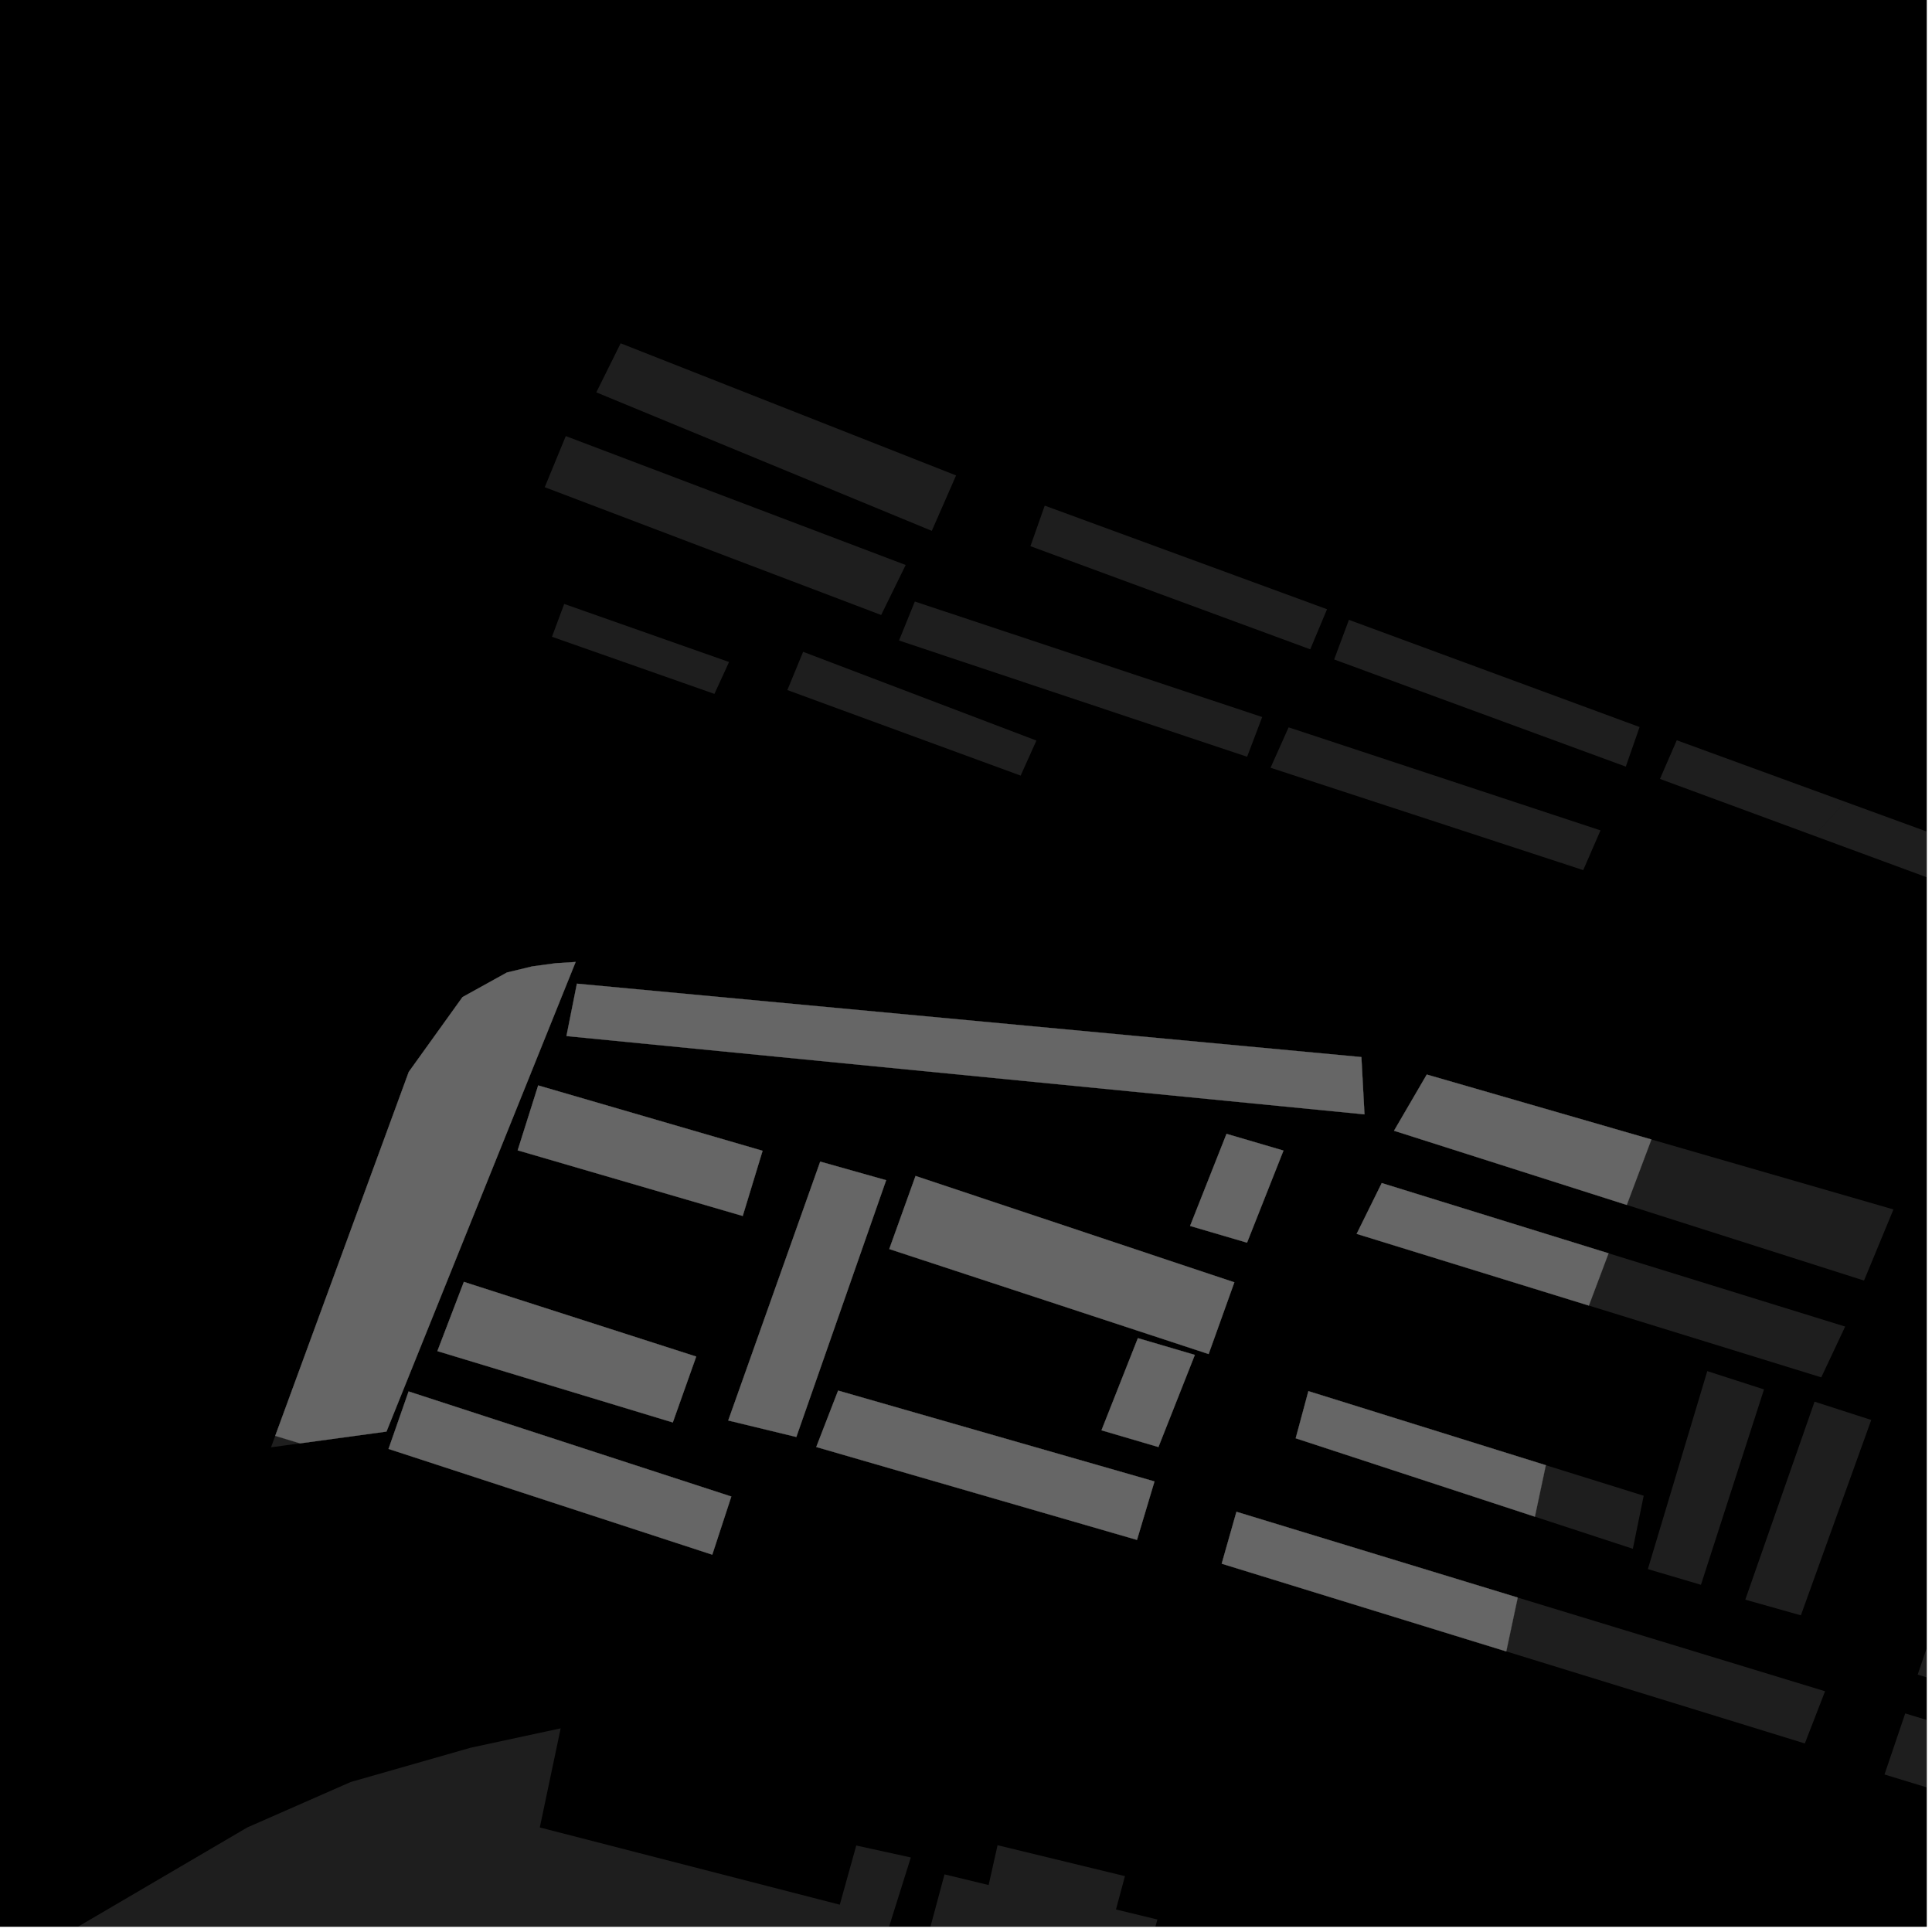<?xml version="1.0" encoding="UTF-8"?>
<svg xmlns="http://www.w3.org/2000/svg" xmlns:xlink="http://www.w3.org/1999/xlink" width="361pt" height="361pt" viewBox="0 0 361 361" version="1.1">
<defs>
<clipPath id="clip1">
  <path d="M 352 320 L 360 320 L 360 349 L 352 349 Z M 352 320 "/>
</clipPath>
<clipPath id="clip2">
  <path d="M 358 301 L 360 301 L 360 330 L 358 330 Z M 358 301 "/>
</clipPath>
<clipPath id="clip3">
  <path d="M 359 245 L 360 245 L 360 277 L 359 277 Z M 359 245 "/>
</clipPath>
<clipPath id="clip4">
  <path d="M 0 322 L 171 322 L 171 360 L 0 360 Z M 0 322 "/>
</clipPath>
<clipPath id="clip5">
  <path d="M 173 344 L 217 344 L 217 360 L 173 360 Z M 173 344 "/>
</clipPath>
<clipPath id="clip6">
  <path d="M 338 149 L 360 149 L 360 165 L 338 165 Z M 338 149 "/>
</clipPath>
</defs>
<g id="surface889">
<path style="fill-rule:nonzero;fill:rgb(0%,0%,0%);fill-opacity:1;stroke-width:0.03;stroke-linecap:square;stroke-linejoin:miter;stroke:rgb(0%,0%,0%);stroke-opacity:1;stroke-miterlimit:10;" d="M 0 178 L 360 178 L 360 -182 L 0 -182 Z M 0 178 " transform="matrix(1,0,0,1,0,182)"/>
<g clip-path="url(#clip1)" clip-rule="nonzero">
<path style=" stroke:none;fill-rule:nonzero;fill:rgb(39.999%,39.999%,39.999%);fill-opacity:0.3;" d="M 355.996 320.156 L 409.988 336.625 L 406.117 348.035 L 352.125 331.57 Z M 355.996 320.156 "/>
</g>
<g clip-path="url(#clip2)" clip-rule="nonzero">
<path style=" stroke:none;fill-rule:nonzero;fill:rgb(39.999%,39.999%,39.999%);fill-opacity:0.3;" d="M 362.203 301.496 L 416.195 317.965 L 412.32 329.371 L 358.324 312.906 Z M 362.203 301.496 "/>
</g>
<path style=" stroke:none;fill-rule:nonzero;fill:rgb(39.999%,39.999%,39.999%);fill-opacity:0.3;" d="M 319.012 256.199 L 329.609 259.617 L 317.828 296.125 L 307.91 293.191 Z M 319.012 256.199 "/>
<path style=" stroke:none;fill-rule:nonzero;fill:rgb(39.999%,39.999%,39.999%);fill-opacity:0.3;" d="M 288.84 273.777 L 307.129 279.48 L 305.102 289.395 L 286.797 283.395 Z M 288.84 273.777 "/>
<path style=" stroke:none;fill-rule:nonzero;fill:rgb(39.999%,39.999%,39.999%);fill-opacity:0.3;" d="M 339.055 261.906 L 349.648 265.324 L 336.5 301.832 L 326.113 298.902 Z M 339.055 261.906 "/>
<path style=" stroke:none;fill-rule:nonzero;fill:rgb(39.999%,39.999%,39.999%);fill-opacity:0.3;" d="M 300.562 234.184 L 344.773 247.871 L 340.312 257.363 L 296.887 243.949 Z M 300.562 234.184 "/>
<g clip-path="url(#clip3)" clip-rule="nonzero">
<path style=" stroke:none;fill-rule:nonzero;fill:rgb(39.999%,39.999%,39.999%);fill-opacity:0.3;" d="M 363.504 245.559 L 432.129 266.609 L 429.25 276.371 L 359.906 256.336 Z M 363.504 245.559 "/>
</g>
<path style=" stroke:none;fill-rule:nonzero;fill:rgb(39.999%,39.999%,39.999%);fill-opacity:0.3;" d="M 283.59 298.508 L 341.02 316.016 L 337.238 325.77 L 281.449 308.57 Z M 283.59 298.508 "/>
<path style=" stroke:none;fill-rule:nonzero;fill:rgb(39.999%,39.999%,39.999%);fill-opacity:0.3;" d="M 308.57 212.914 L 353.797 225.988 L 348.297 239.277 L 303.969 225.145 Z M 308.57 212.914 "/>
<g clip-path="url(#clip4)" clip-rule="nonzero">
<path style=" stroke:none;fill-rule:nonzero;fill:rgb(39.999%,39.999%,39.999%);fill-opacity:0.3;" d="M -8.805 401.789 L -0.598 374.324 L 14.254 360.199 L 46.199 341.469 L 65.516 332.98 L 87.93 326.57 L 104.762 322.945 L 100.863 341.465 L 156.918 355.898 L 159.996 344.84 L 170.191 347.074 L 166.215 359.715 L 141.051 444.492 Z M -8.805 401.789 "/>
</g>
<g clip-path="url(#clip5)" clip-rule="nonzero">
<path style=" stroke:none;fill-rule:nonzero;fill:rgb(39.999%,39.999%,39.999%);fill-opacity:0.3;" d="M 186.398 344.785 L 210.199 350.559 L 208.523 356.789 L 216.258 358.664 L 213.316 369.617 L 206.773 368.031 L 204.793 375.398 L 180.996 369.629 L 182.465 364.152 L 173.344 361.941 L 176.484 350.23 L 184.73 352.227 Z M 186.398 344.785 "/>
</g>
<path style=" stroke:none;fill-rule:nonzero;fill:rgb(39.999%,39.999%,39.999%);fill-opacity:0.3;" d="M 56.066 269.695 L 50.641 270.434 L 51.43 268.293 Z M 56.066 269.695 "/>
<path style=" stroke:none;fill-rule:nonzero;fill:rgb(39.999%,39.999%,39.999%);fill-opacity:0.3;" d="M 244.477 259.938 L 288.84 273.777 L 286.797 283.395 L 242.105 268.746 Z M 244.477 259.938 "/>
<path style=" stroke:none;fill-rule:nonzero;fill:rgb(39.999%,39.999%,39.999%);fill-opacity:0.3;" d="M 76.348 259.996 L 136.648 279.629 L 133.09 290.496 L 72.598 270.734 Z M 76.348 259.996 "/>
<path style=" stroke:none;fill-rule:nonzero;fill:rgb(39.999%,39.999%,39.999%);fill-opacity:0.3;" d="M 86.676 239.523 L 130.09 253.477 L 125.715 265.789 L 81.727 252.457 Z M 86.676 239.523 "/>
<path style=" stroke:none;fill-rule:nonzero;fill:rgb(39.999%,39.999%,39.999%);fill-opacity:0.3;" d="M 156.605 259.836 L 215.719 276.809 L 212.449 287.734 L 152.52 270.375 Z M 156.605 259.836 "/>
<path style=" stroke:none;fill-rule:nonzero;fill:rgb(39.999%,39.999%,39.999%);fill-opacity:0.3;" d="M 171.07 219.73 L 230.641 239.605 L 225.836 253.008 L 166.164 233.387 Z M 171.07 219.73 "/>
<path style=" stroke:none;fill-rule:nonzero;fill:rgb(39.999%,39.999%,39.999%);fill-opacity:0.3;" d="M 153.262 217.051 L 165.578 220.523 L 148.797 268.504 L 136.074 265.422 Z M 153.262 217.051 "/>
<path style=" stroke:none;fill-rule:nonzero;fill:rgb(39.999%,39.999%,39.999%);fill-opacity:0.3;" d="M 212.617 250.039 L 223.258 253.168 L 216.457 270.383 L 205.816 267.254 Z M 212.617 250.039 "/>
<path style=" stroke:none;fill-rule:nonzero;fill:rgb(39.999%,39.999%,39.999%);fill-opacity:0.3;" d="M 258.184 221.059 L 300.562 234.184 L 296.887 243.949 L 253.496 230.551 Z M 258.184 221.059 "/>
<path style=" stroke:none;fill-rule:nonzero;fill:rgb(39.999%,39.999%,39.999%);fill-opacity:0.3;" d="M 231.035 282.48 L 283.59 298.508 L 281.449 308.57 L 228.277 292.18 Z M 231.035 282.48 "/>
<path style=" stroke:none;fill-rule:nonzero;fill:rgb(39.999%,39.999%,39.999%);fill-opacity:0.3;" d="M 76.379 200.289 L 86.422 186.305 L 94.719 181.715 L 99.465 180.57 L 103.805 179.984 L 107.559 179.746 L 72.211 267.496 L 56.066 269.695 L 51.43 268.293 Z M 76.379 200.289 "/>
<path style=" stroke:none;fill-rule:nonzero;fill:rgb(39.999%,39.999%,39.999%);fill-opacity:0.3;" d="M 266.598 200.781 L 308.57 212.914 L 303.969 225.145 L 260.477 211.281 Z M 266.598 200.781 "/>
<path style=" stroke:none;fill-rule:nonzero;fill:rgb(39.999%,39.999%,39.999%);fill-opacity:0.3;" d="M 100.562 202.816 L 142.492 215.027 L 138.781 227.207 L 96.73 214.941 Z M 100.562 202.816 "/>
<path style=" stroke:none;fill-rule:nonzero;fill:rgb(39.999%,39.999%,39.999%);fill-opacity:0.3;" d="M 229.18 211.863 L 239.82 214.988 L 233.012 232.195 L 222.371 229.07 Z M 229.18 211.863 "/>
<path style=" stroke:none;fill-rule:nonzero;fill:rgb(39.999%,39.999%,39.999%);fill-opacity:0.3;" d="M 105.844 193.59 L 107.797 183.801 L 254.379 197.516 L 254.957 208.219 Z M 105.844 193.59 "/>
<path style=" stroke:none;fill-rule:nonzero;fill:rgb(39.999%,39.999%,39.999%);fill-opacity:0.3;" d="M 296.012 162.164 L 295.832 162.582 L 291.34 161.113 Z M 296.012 162.164 "/>
<path style=" stroke:none;fill-rule:nonzero;fill:rgb(39.999%,39.999%,39.999%);fill-opacity:0.3;" d="M 240.781 135.906 L 299.059 155.16 L 296.012 162.164 L 291.34 161.113 L 237.406 143.457 Z M 240.781 135.906 "/>
<path style=" stroke:none;fill-rule:nonzero;fill:rgb(39.999%,39.999%,39.999%);fill-opacity:0.3;" d="M 115.969 64.148 L 178.648 88.836 L 174.109 99.191 L 111.422 73.312 Z M 115.969 64.148 "/>
<path style=" stroke:none;fill-rule:nonzero;fill:rgb(39.999%,39.999%,39.999%);fill-opacity:0.3;" d="M 105.719 81.484 L 169.23 105.57 L 164.648 114.914 L 101.785 91.035 Z M 105.719 81.484 "/>
<path style=" stroke:none;fill-rule:nonzero;fill:rgb(39.999%,39.999%,39.999%);fill-opacity:0.3;" d="M 105.422 112.848 L 136.227 123.699 L 133.492 129.656 L 103.137 118.984 Z M 105.422 112.848 "/>
<path style=" stroke:none;fill-rule:nonzero;fill:rgb(39.999%,39.999%,39.999%);fill-opacity:0.3;" d="M 195.211 94.477 L 247.961 113.836 L 244.824 121.328 L 192.539 102.055 Z M 195.211 94.477 "/>
<path style=" stroke:none;fill-rule:nonzero;fill:rgb(39.999%,39.999%,39.999%);fill-opacity:0.3;" d="M 150.066 121.793 L 193.656 138.375 L 190.711 144.926 L 147.121 128.941 Z M 150.066 121.793 "/>
<path style=" stroke:none;fill-rule:nonzero;fill:rgb(39.999%,39.999%,39.999%);fill-opacity:0.3;" d="M 170.938 112.395 L 235.844 133.98 L 233.027 141.402 L 167.984 119.68 Z M 170.938 112.395 "/>
<path style=" stroke:none;fill-rule:nonzero;fill:rgb(39.999%,39.999%,39.999%);fill-opacity:0.3;" d="M 252.051 115.82 L 306.363 135.848 L 303.785 143.246 L 249.289 123.223 Z M 252.051 115.82 "/>
<path style=" stroke:none;fill-rule:nonzero;fill:rgb(39.999%,39.999%,39.999%);fill-opacity:0.3;" d="M 313.309 138.32 L 344.793 149.82 L 338.977 156.164 L 310.168 145.543 Z M 313.309 138.32 "/>
<g clip-path="url(#clip6)" clip-rule="nonzero">
<path style=" stroke:none;fill-rule:nonzero;fill:rgb(39.999%,39.999%,39.999%);fill-opacity:0.3;" d="M 344.793 149.82 L 365.129 157.246 L 362.039 164.668 L 338.977 156.164 Z M 344.793 149.82 "/>
</g>
<path style="fill-rule:nonzero;fill:rgb(39.999%,39.999%,39.999%);fill-opacity:1;stroke-width:0.03;stroke-linecap:square;stroke-linejoin:miter;stroke:rgb(39.999%,39.999%,39.999%);stroke-opacity:1;stroke-miterlimit:3.239;" d="M 318.477 272.938 L 362.84 286.777 L 360.797 296.395 L 316.105 281.746 Z M 318.477 272.938 " transform="matrix(1,0,0,1,-74,-13)"/>
<path style="fill-rule:nonzero;fill:rgb(39.999%,39.999%,39.999%);fill-opacity:1;stroke-width:0.03;stroke-linecap:square;stroke-linejoin:miter;stroke:rgb(39.999%,39.999%,39.999%);stroke-opacity:1;stroke-miterlimit:3.239;" d="M 150.348 272.996 L 210.648 292.629 L 207.09 303.496 L 146.598 283.734 Z M 150.348 272.996 " transform="matrix(1,0,0,1,-74,-13)"/>
<path style="fill-rule:nonzero;fill:rgb(39.999%,39.999%,39.999%);fill-opacity:1;stroke-width:0.03;stroke-linecap:square;stroke-linejoin:miter;stroke:rgb(39.999%,39.999%,39.999%);stroke-opacity:1;stroke-miterlimit:3.239;" d="M 160.676 252.523 L 204.09 266.477 L 199.715 278.789 L 155.727 265.457 Z M 160.676 252.523 " transform="matrix(1,0,0,1,-74,-13)"/>
<path style="fill-rule:nonzero;fill:rgb(39.999%,39.999%,39.999%);fill-opacity:1;stroke-width:0.03;stroke-linecap:square;stroke-linejoin:miter;stroke:rgb(39.999%,39.999%,39.999%);stroke-opacity:1;stroke-miterlimit:3.239;" d="M 230.605 272.836 L 289.719 289.809 L 286.449 300.734 L 226.52 283.375 Z M 230.605 272.836 " transform="matrix(1,0,0,1,-74,-13)"/>
<path style="fill-rule:nonzero;fill:rgb(39.999%,39.999%,39.999%);fill-opacity:1;stroke-width:0.03;stroke-linecap:square;stroke-linejoin:miter;stroke:rgb(39.999%,39.999%,39.999%);stroke-opacity:1;stroke-miterlimit:3.239;" d="M 245.07 232.73 L 304.641 252.605 L 299.836 266.008 L 240.164 246.387 Z M 245.07 232.73 " transform="matrix(1,0,0,1,-74,-13)"/>
<path style="fill-rule:nonzero;fill:rgb(39.999%,39.999%,39.999%);fill-opacity:1;stroke-width:0.03;stroke-linecap:square;stroke-linejoin:miter;stroke:rgb(39.999%,39.999%,39.999%);stroke-opacity:1;stroke-miterlimit:3.239;" d="M 227.262 230.051 L 239.578 233.523 L 222.797 281.504 L 210.074 278.422 Z M 227.262 230.051 " transform="matrix(1,0,0,1,-74,-13)"/>
<path style="fill-rule:nonzero;fill:rgb(39.999%,39.999%,39.999%);fill-opacity:1;stroke-width:0.03;stroke-linecap:square;stroke-linejoin:miter;stroke:rgb(39.999%,39.999%,39.999%);stroke-opacity:1;stroke-miterlimit:3.239;" d="M 286.617 263.039 L 297.258 266.168 L 290.457 283.383 L 279.816 280.254 Z M 286.617 263.039 " transform="matrix(1,0,0,1,-74,-13)"/>
<path style="fill-rule:nonzero;fill:rgb(39.999%,39.999%,39.999%);fill-opacity:1;stroke-width:0.03;stroke-linecap:square;stroke-linejoin:miter;stroke:rgb(39.999%,39.999%,39.999%);stroke-opacity:1;stroke-miterlimit:3.239;" d="M 332.184 234.059 L 374.562 247.184 L 370.887 256.949 L 327.496 243.551 Z M 332.184 234.059 " transform="matrix(1,0,0,1,-74,-13)"/>
<path style="fill-rule:nonzero;fill:rgb(39.999%,39.999%,39.999%);fill-opacity:1;stroke-width:0.03;stroke-linecap:square;stroke-linejoin:miter;stroke:rgb(39.999%,39.999%,39.999%);stroke-opacity:1;stroke-miterlimit:3.239;" d="M 305.035 295.48 L 357.59 311.508 L 355.449 321.57 L 302.277 305.18 Z M 305.035 295.48 " transform="matrix(1,0,0,1,-74,-13)"/>
<path style="fill-rule:nonzero;fill:rgb(39.999%,39.999%,39.999%);fill-opacity:1;stroke-width:0.03;stroke-linecap:square;stroke-linejoin:miter;stroke:rgb(39.999%,39.999%,39.999%);stroke-opacity:1;stroke-miterlimit:3.239;" d="M 150.379 213.289 L 160.422 199.305 L 168.719 194.715 L 173.465 193.57 L 177.805 192.984 L 181.559 192.746 L 146.211 280.496 L 130.066 282.695 L 125.43 281.293 Z M 150.379 213.289 " transform="matrix(1,0,0,1,-74,-13)"/>
<path style="fill-rule:nonzero;fill:rgb(39.999%,39.999%,39.999%);fill-opacity:1;stroke-width:0.03;stroke-linecap:square;stroke-linejoin:miter;stroke:rgb(39.999%,39.999%,39.999%);stroke-opacity:1;stroke-miterlimit:3.239;" d="M 340.598 213.781 L 382.57 225.914 L 377.969 238.145 L 334.477 224.281 Z M 340.598 213.781 " transform="matrix(1,0,0,1,-74,-13)"/>
<path style="fill-rule:nonzero;fill:rgb(39.999%,39.999%,39.999%);fill-opacity:1;stroke-width:0.03;stroke-linecap:square;stroke-linejoin:miter;stroke:rgb(39.999%,39.999%,39.999%);stroke-opacity:1;stroke-miterlimit:3.239;" d="M 174.562 215.816 L 216.492 228.027 L 212.781 240.207 L 170.73 227.941 Z M 174.562 215.816 " transform="matrix(1,0,0,1,-74,-13)"/>
<path style="fill-rule:nonzero;fill:rgb(39.999%,39.999%,39.999%);fill-opacity:1;stroke-width:0.03;stroke-linecap:square;stroke-linejoin:miter;stroke:rgb(39.999%,39.999%,39.999%);stroke-opacity:1;stroke-miterlimit:3.239;" d="M 303.18 224.863 L 313.82 227.988 L 307.012 245.195 L 296.371 242.07 Z M 303.18 224.863 " transform="matrix(1,0,0,1,-74,-13)"/>
<path style="fill-rule:nonzero;fill:rgb(39.999%,39.999%,39.999%);fill-opacity:1;stroke-width:0.03;stroke-linecap:square;stroke-linejoin:miter;stroke:rgb(39.999%,39.999%,39.999%);stroke-opacity:1;stroke-miterlimit:3.239;" d="M 179.844 206.59 L 181.797 196.801 L 328.379 210.516 L 328.957 221.219 Z M 179.844 206.59 " transform="matrix(1,0,0,1,-74,-13)"/>
</g>
</svg>
